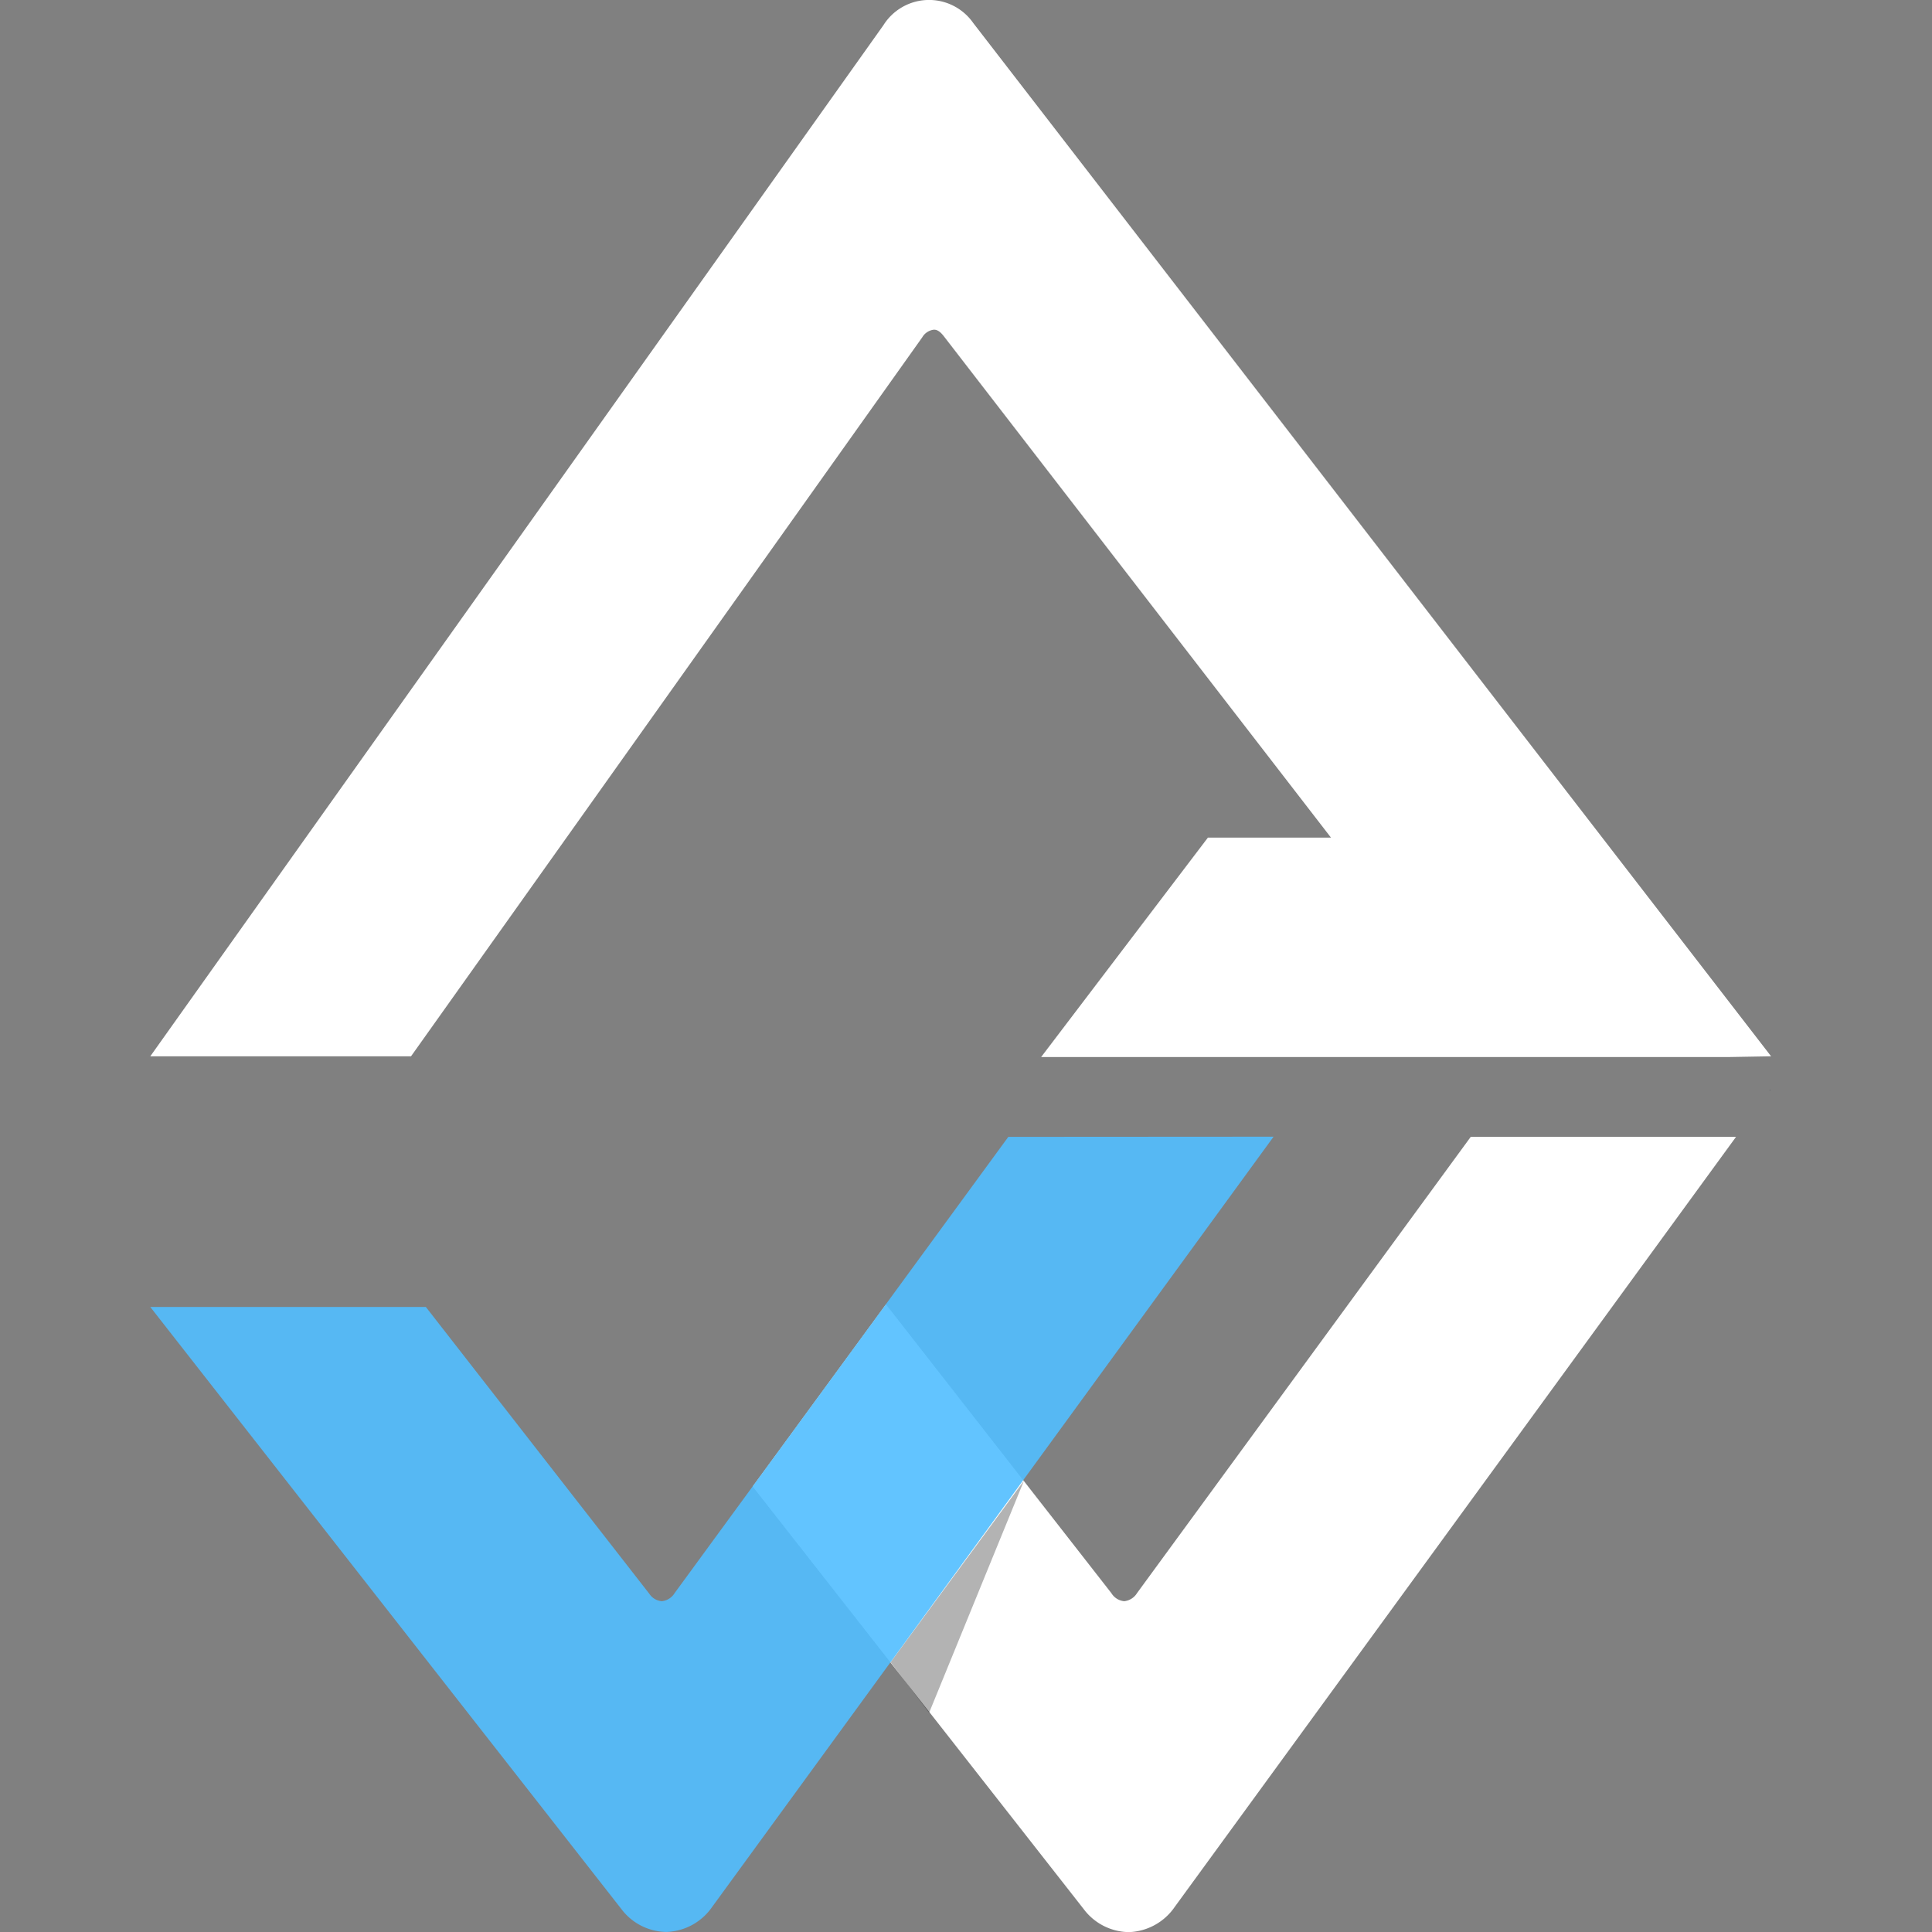 <svg xmlns="http://www.w3.org/2000/svg" width="72" height="72" viewBox="0 0 72 72">
  <rect x="0" y="0" width="72" height="72" fill="#808080" stroke="none"/>
  <g id="Group_5618" data-name="Group 5618" transform="translate(-5607 -4745)">
    <rect id="Rectangle_1649" data-name="Rectangle 1649" width="72" height="72" transform="translate(5607 4745)" fill="none"/>
    <g id="Group_5616" data-name="Group 5616" transform="translate(5612.6 4745)">
      <g id="Group_5378" data-name="Group 5378" transform="translate(22.446 40.62)">
        <path id="Path_13424" data-name="Path 13424" d="M210.307,208.625l-12.434,17a.639.639,0,0,1-.477.305h-.006a.627.627,0,0,1-.475-.3l-8.4-10.763-4.968,6.791L195.88,237.4a2.137,2.137,0,0,0,1.669.862h.034a2.16,2.16,0,0,0,1.691-.937l20.92-28.7Z" transform="translate(-183.543 -206.878)" fill="#fff"/>
        <path id="Path_13425" data-name="Path 13425" d="M335.984,201.625,336,201.6h-.019Z" transform="translate(-298.078 -201.599)" fill="#0b1b31"/>
      </g>
      <path id="Path_13437" data-name="Path 13437" d="M123.946,39.1a2.008,2.008,0,0,0-3.351.084L93.275,77.607h9.717l19.05-26.791a.582.582,0,0,1,.415-.286c.148-.018.274.087.4.252l14.42,18.675H132.69l-6.215,8.177h25.61l1.541-.027h.053Z" transform="translate(-93.275 -38.241)" fill="#fff"/>
      <path id="Path_13438" data-name="Path 13438" d="M205.67,268.8l-1.434-1.888,4.971-6.765Z" transform="translate(-176.645 -204.969)" opacity="0.3"/>
      <path id="Path_13439" data-name="Path 13439" d="M125.252,208.625l-12.434,17a.639.639,0,0,1-.477.305h-.006a.617.617,0,0,1-.461-.276l-8.329-10.69H93.275l17.55,22.43a2.136,2.136,0,0,0,1.668.862h.034a2.158,2.158,0,0,0,1.691-.937l20.92-28.7Z" transform="translate(-93.275 -166.258)" fill="#51beff" opacity="0.9"/>
    </g>
  </g>
</svg>
